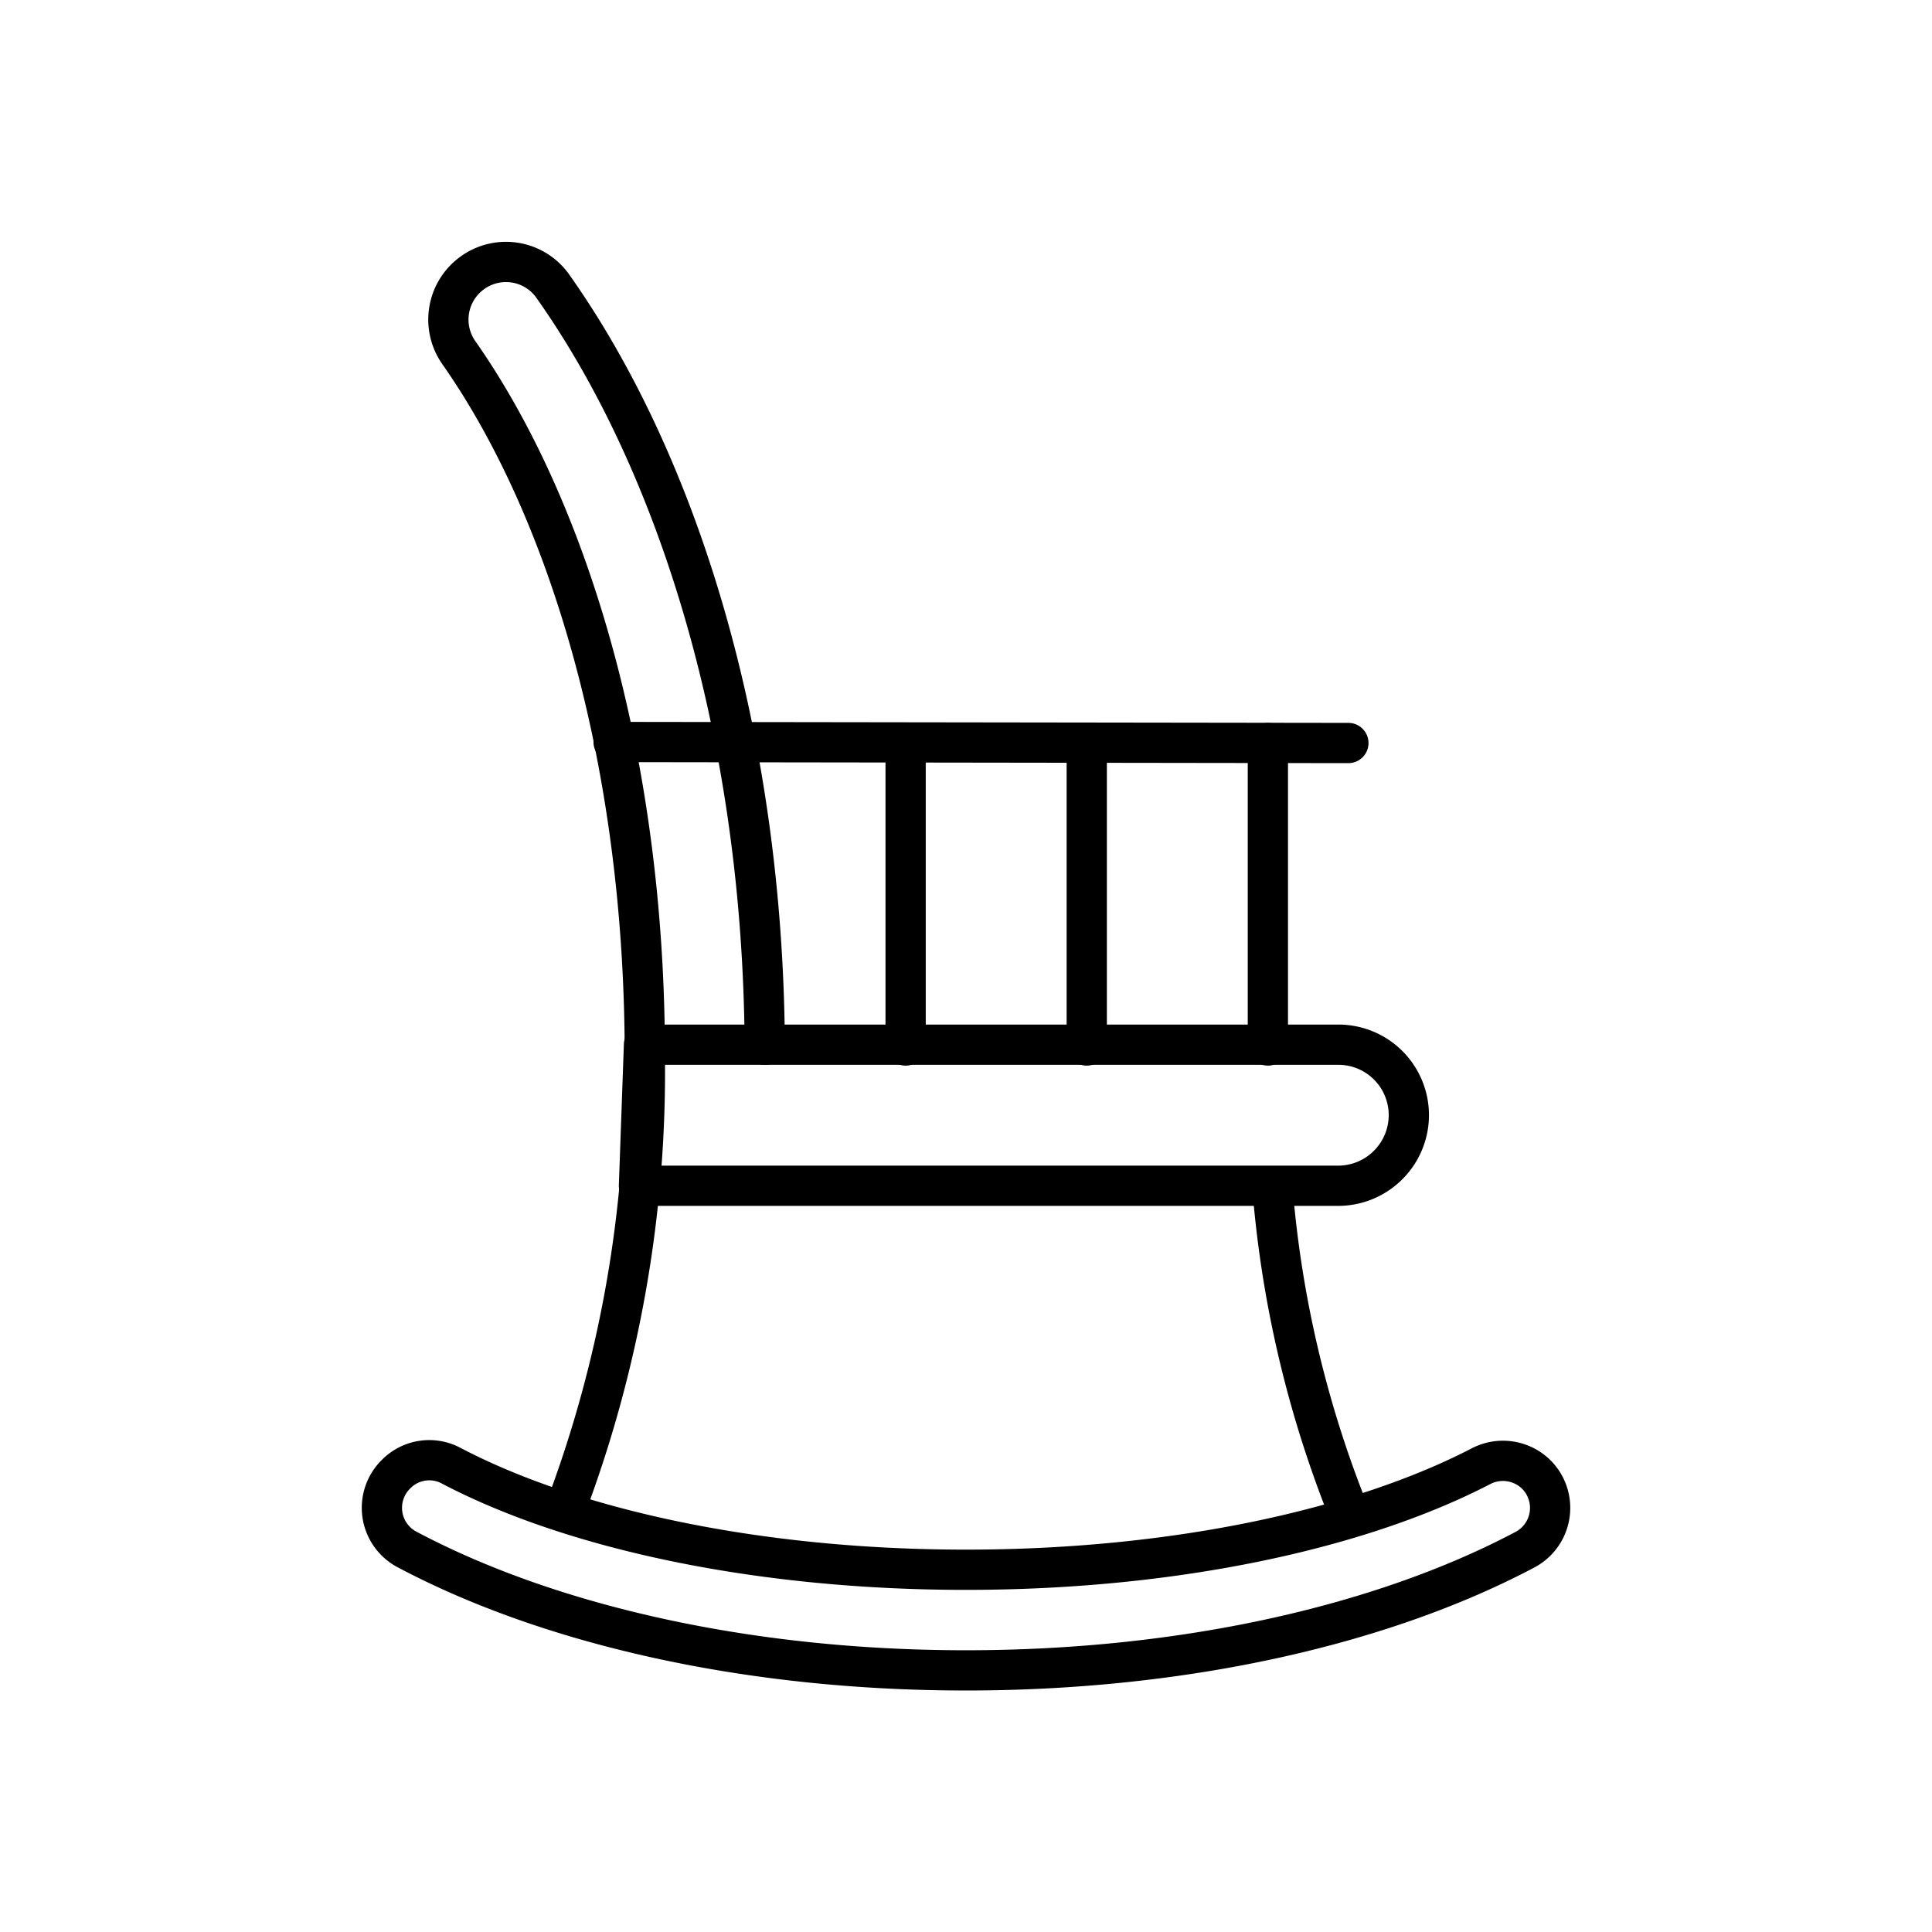<svg viewBox="0 0 96 96" fill="none" xmlns="http://www.w3.org/2000/svg"><path d="M67 75.1a55.232 55.232 0 01-3.78-16.17M30.49 36.87l36.51.05M19.69 73.24a2.34 2.34 0 00.55 3.76C27.18 80.68 37 83 48 83s20.84-2.32 27.78-6a2.348 2.348 0 00.58-3.71 2.36 2.36 0 00-2.76-.44C67.53 76 58.31 78 48 78c-10.31 0-19.55-2-25.6-5.18a2.31 2.31 0 00-2.71.42zM32 51.91h34.5a3.5 3.5 0 012.475 5.979A3.51 3.51 0 0166.5 58.92H31.75l.25-7.01z" stroke="currentColor" stroke-width="2" stroke-linecap="round" stroke-linejoin="round"/><path d="M38 51.91c-.1-15.19-4.19-28.75-10.56-37.73a2.85 2.85 0 00-4-.6 2.86 2.86 0 00-.65 3.93c5.61 8 9.25 20.64 9.25 34.94a61.56 61.56 0 01-4 22.66M63 51.95V36.92m-9 15.03V36.92m-9 15.03V36.92" stroke="currentColor" stroke-width="2" stroke-linecap="round" stroke-linejoin="round"/></svg>